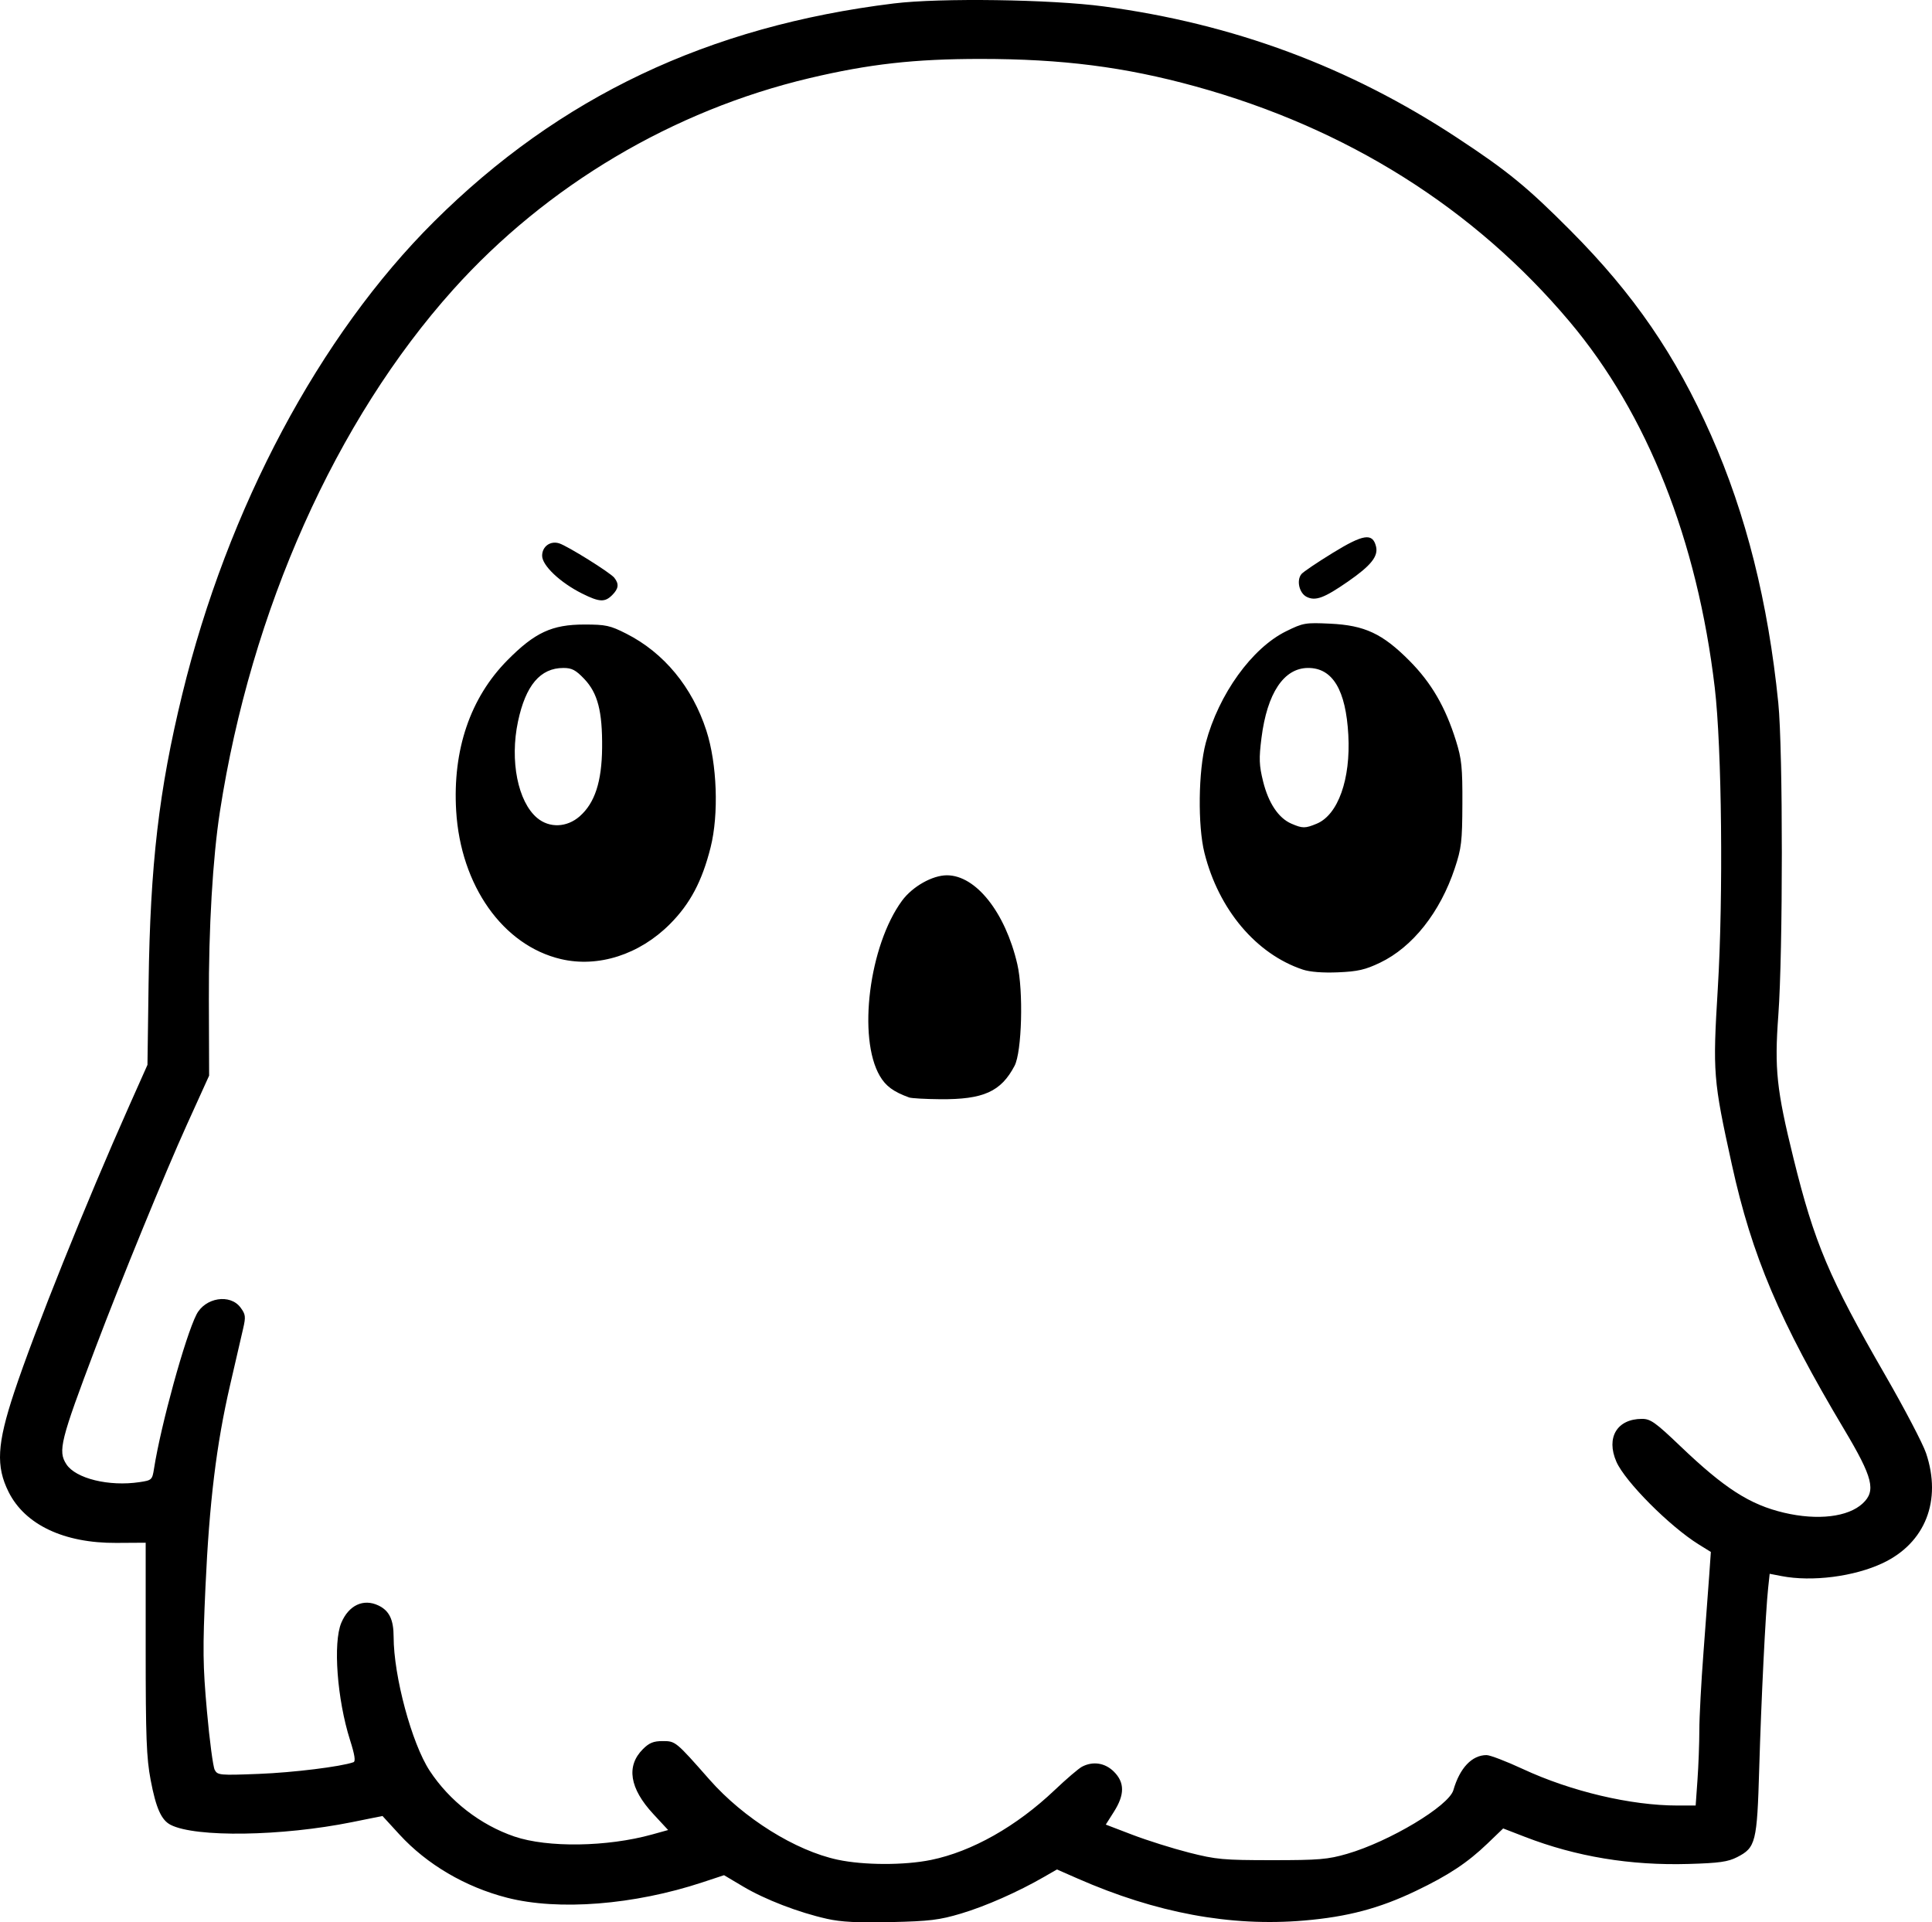 <?xml version="1.0" encoding="UTF-8" standalone="no"?>
<!-- Created with Inkscape (http://www.inkscape.org/) -->

<svg
   width="182.441mm"
   height="181.525mm"
   viewBox="0 0 182.441 181.525"
   version="1.1"
   id="svg1"
   xml:space="preserve"
   xmlns="http://www.w3.org/2000/svg"
   xmlns:svg="http://www.w3.org/2000/svg"><defs
     id="defs1" /><g
     id="layer1"
     transform="translate(-136.303,-13.718)"><path
       style="fill:#000000"
       d="m 214.387,194.908 c -2.67,-0.597 -5.84,-1.817 -7.9,-3.041 l -1.812,-1.076 -2.04,0.674 c -6.459,2.134 -13.594,2.697 -18.444,1.454 -3.945,-1.01 -7.575,-3.143 -10.169,-5.973 l -1.6,-1.746 -2.889,0.583 c -6.619,1.336 -14.756,1.458 -17.113,0.256 -0.883,-0.45 -1.389,-1.585 -1.891,-4.238 -0.397,-2.101 -0.469,-4.018 -0.469,-12.444 v -9.961 l -2.778,0.017 c -4.934,0.03 -8.618,-1.714 -10.166,-4.81 -1.211,-2.423 -1.094,-4.52 0.523,-9.404 1.91,-5.769 6.786,-17.91 10.888,-27.111 l 1.701,-3.816 0.106,-7.694 c 0.155,-11.224 0.972,-18.235 3.178,-27.294 4.284,-17.593 12.963,-33.886 23.78,-44.645 11.843,-11.779 25.891,-18.443 43.412,-20.595 4.372,-0.537 14.841,-0.388 19.841,0.282 12.238,1.64 23.149,5.693 33.315,12.375 4.789,3.148 6.653,4.672 10.75,8.789 5.971,6 9.92,11.752 13.278,19.342 3.299,7.456 5.383,15.759 6.342,25.268 0.444,4.4 0.445,23.481 10e-4,29.501 -0.373,5.061 -0.166,7.011 1.43,13.486 1.971,7.997 3.363,11.289 8.646,20.45 1.826,3.167 3.569,6.494 3.873,7.394 1.511,4.475 -0.065,8.487 -4.081,10.386 -2.702,1.278 -6.677,1.788 -9.574,1.227 l -1.11,-0.215 -0.145,1.351 c -0.243,2.267 -0.651,10.534 -0.842,17.041 -0.204,6.972 -0.326,7.464 -2.085,8.364 -0.869,0.444 -1.689,0.56 -4.577,0.644 -5.499,0.161 -10.623,-0.687 -15.465,-2.56 l -2.051,-0.793 -1.483,1.425 c -1.888,1.814 -3.678,2.998 -6.769,4.478 -3.447,1.65 -6.453,2.445 -10.558,2.794 -6.946,0.59 -13.96,-0.713 -21.382,-3.97 l -1.947,-0.854 -1.221,0.704 c -2.462,1.42 -5.516,2.768 -7.837,3.46 -2.05,0.611 -2.966,0.723 -6.613,0.806 -3.14,0.072 -4.703,-0.008 -6.052,-0.31 z m 9.833,-5.558 c 3.867,-0.793 8.069,-3.167 11.676,-6.596 1.103,-1.048 2.265,-2.042 2.583,-2.208 1.038,-0.543 2.178,-0.365 3.014,0.471 1.022,1.022 1.022,2.17 0.002,3.779 l -0.771,1.216 2.519,0.964 c 1.386,0.53 3.787,1.286 5.335,1.68 2.572,0.654 3.251,0.715 7.843,0.716 4.433,1.7e-4 5.27,-0.07 7.087,-0.597 4.007,-1.162 9.608,-4.519 10.04,-6.018 0.602,-2.092 1.753,-3.307 3.133,-3.307 0.329,0 1.869,0.59 3.421,1.311 4.562,2.12 10.199,3.451 14.612,3.451 h 1.712 l 0.172,-2.422 c 0.095,-1.332 0.174,-3.445 0.176,-4.696 0.002,-1.251 0.177,-4.537 0.388,-7.302 0.211,-2.765 0.455,-6.039 0.542,-7.276 l 0.157,-2.249 -1.141,-0.708 c -2.749,-1.706 -6.963,-5.939 -7.781,-7.816 -0.993,-2.279 0.065,-4.043 2.425,-4.043 0.802,0 1.265,0.33 3.626,2.586 4.171,3.986 6.555,5.515 9.779,6.276 3.177,0.749 6.058,0.407 7.437,-0.883 1.269,-1.187 0.956,-2.436 -1.742,-6.961 -6.117,-10.257 -8.724,-16.402 -10.621,-25.035 -1.764,-8.027 -1.812,-8.631 -1.325,-16.648 0.524,-8.619 0.38,-22.75 -0.289,-28.391 -1.651,-13.922 -6.372,-25.835 -13.684,-34.528 -9.044,-10.752 -21.068,-18.311 -35.4,-22.253 -6.65,-1.829 -12.548,-2.581 -20.241,-2.581 -6.242,3.86e-4 -10.507,0.479 -16.14,1.81 -12.899,3.049 -24.839,10.134 -33.674,19.981 -11.076,12.347 -19.082,30.26 -22.019,49.272 -0.68,4.399 -1.067,10.999 -1.044,17.8 l 0.024,7.144 -2.1,4.63 c -2.052,4.525 -6.217,14.692 -8.616,21.034 -3.333,8.809 -3.578,9.789 -2.761,11.036 0.885,1.351 4.026,2.117 6.906,1.685 1.163,-0.174 1.201,-0.211 1.371,-1.291 0.642,-4.093 2.951,-12.472 4.005,-14.535 0.82,-1.605 3.178,-1.982 4.157,-0.665 0.482,0.648 0.51,0.866 0.252,1.984 -0.159,0.691 -0.716,3.102 -1.237,5.357 -1.292,5.59 -1.957,11.048 -2.322,19.05 -0.268,5.892 -0.25,7.38 0.141,11.744 0.246,2.749 0.576,5.236 0.732,5.527 0.27,0.504 0.471,0.523 4.157,0.38 3.254,-0.126 7.766,-0.683 8.944,-1.103 0.218,-0.078 0.123,-0.693 -0.324,-2.099 -1.219,-3.84 -1.617,-9.188 -0.822,-11.066 0.702,-1.66 2.086,-2.309 3.498,-1.639 1.029,0.488 1.441,1.335 1.442,2.965 0.003,3.714 1.714,10.068 3.404,12.644 1.873,2.855 4.785,5.115 8.002,6.212 3.135,1.068 8.762,0.985 12.998,-0.192 l 1.518,-0.422 -1.409,-1.522 c -2.233,-2.412 -2.569,-4.521 -0.973,-6.117 0.594,-0.594 1.001,-0.76 1.865,-0.76 1.213,0 1.237,0.02 4.425,3.639 3.219,3.655 8.111,6.712 12.106,7.564 2.466,0.526 6.298,0.535 8.809,0.02 z m -2.062,-71.998 c -1.483,-0.536 -2.209,-1.069 -2.772,-2.032 -2.111,-3.608 -1.008,-12.32 2.095,-16.547 0.982,-1.337 2.862,-2.402 4.24,-2.402 2.736,0 5.508,3.496 6.646,8.382 0.589,2.531 0.435,8.291 -0.258,9.609 -1.282,2.442 -2.944,3.188 -7.022,3.154 -1.392,-0.011 -2.71,-0.086 -2.929,-0.164 z m 37.174,-12.075 c -4.41,-1.47 -7.951,-5.671 -9.292,-11.023 -0.642,-2.565 -0.579,-7.746 0.127,-10.395 1.224,-4.593 4.356,-8.941 7.583,-10.53 1.612,-0.794 1.817,-0.829 4.152,-0.719 3.268,0.154 4.946,0.937 7.494,3.499 2.069,2.08 3.4,4.37 4.397,7.562 0.538,1.724 0.618,2.506 0.604,5.953 -0.014,3.565 -0.087,4.184 -0.718,6.085 -1.38,4.155 -3.98,7.442 -7.053,8.914 -1.399,0.67 -2.103,0.832 -3.969,0.911 -1.434,0.061 -2.658,-0.034 -3.327,-0.257 z m 1.314,-13.78 c 2.013,-0.841 3.209,-4.199 2.981,-8.374 -0.232,-4.251 -1.478,-6.331 -3.792,-6.331 -2.292,0 -3.874,2.37 -4.409,6.606 -0.247,1.957 -0.224,2.58 0.153,4.108 0.504,2.041 1.451,3.459 2.663,3.986 1.057,0.46 1.312,0.461 2.404,0.004 z m -71.376,12.786 c -5.475,-1.288 -9.468,-6.937 -9.89,-13.992 -0.345,-5.762 1.327,-10.68 4.839,-14.229 2.592,-2.62 4.205,-3.368 7.26,-3.37 2.033,-0.001 2.434,0.086 3.973,0.866 3.55,1.8 6.228,5.045 7.555,9.152 1.013,3.136 1.185,7.897 0.399,11.025 -0.803,3.194 -1.931,5.324 -3.834,7.235 -2.876,2.89 -6.774,4.143 -10.301,3.313 z m 1.777,-13.484 c 1.427,-1.253 2.084,-3.264 2.114,-6.466 0.032,-3.446 -0.414,-5.168 -1.686,-6.504 -0.8,-0.841 -1.17,-1.036 -1.966,-1.036 -2.183,0 -3.566,1.632 -4.293,5.064 -0.782,3.691 -0.012,7.566 1.808,9.097 1.159,0.975 2.809,0.912 4.023,-0.154 z m 0.23,-21.03 c -2.066,-1.03 -3.78,-2.65 -3.78,-3.573 0,-0.875 0.774,-1.436 1.613,-1.169 0.799,0.254 4.819,2.763 5.2,3.245 0.466,0.591 0.413,1.03 -0.198,1.641 -0.694,0.694 -1.206,0.668 -2.835,-0.144 z m 68.418,0.311 c -0.706,-0.35 -0.984,-1.564 -0.493,-2.156 0.168,-0.203 1.495,-1.1 2.948,-1.992 2.895,-1.779 3.767,-1.912 4.09,-0.622 0.235,0.935 -0.464,1.811 -2.654,3.328 -2.242,1.553 -3.058,1.855 -3.892,1.442 z"
       id="path26" /></g></svg>
